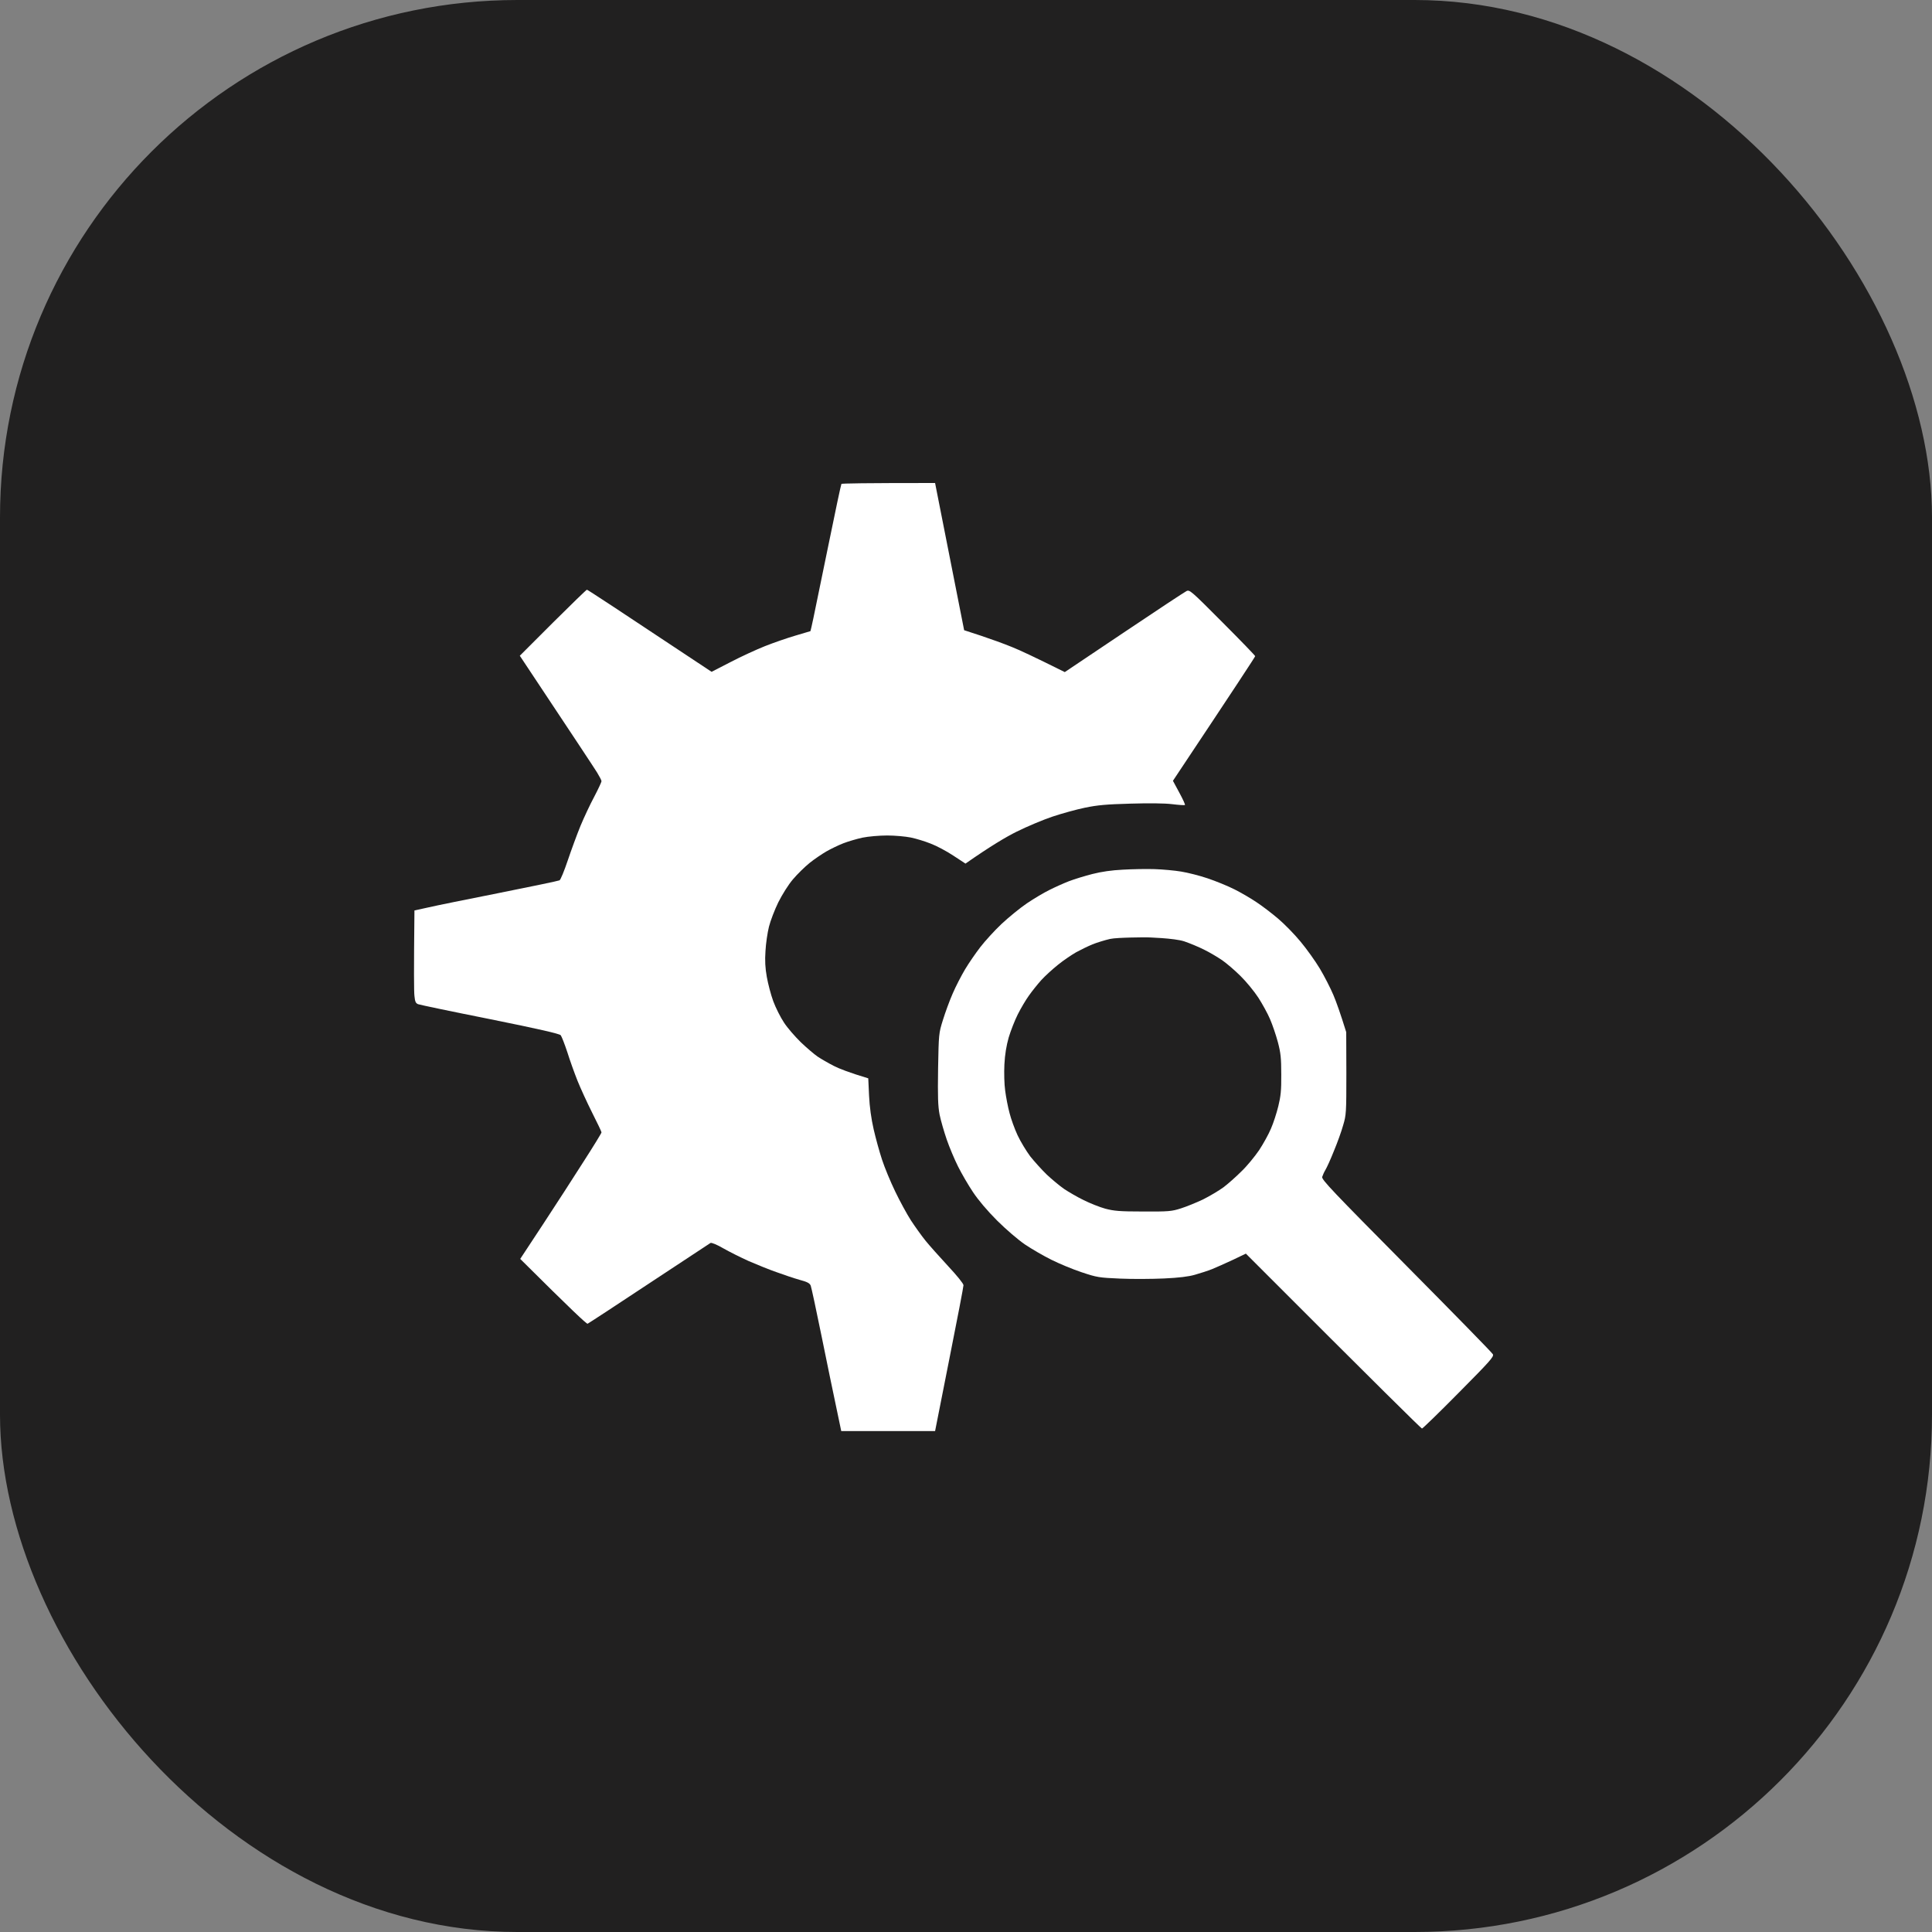 <svg width="56" height="56" viewBox="0 0 56 56" fill="none" xmlns="http://www.w3.org/2000/svg">
<rect x="0" y="0" width="56" height="56" fill="#808080" stroke="none"/>
<rect width="56" height="56" rx="15" fill="#212020"/>
<path d="M24.012 15.801C24.207 14.842 24.376 14.047 24.388 14.031V14.027C24.399 14.012 25.014 14 27.104 14L27.136 14.164C27.155 14.258 27.343 15.217 27.946 18.267L28.435 18.427C28.706 18.517 29.109 18.662 29.336 18.756C29.563 18.846 29.997 19.05 30.863 19.481L32.573 18.334C33.517 17.699 34.331 17.163 34.386 17.136C34.48 17.085 34.511 17.112 35.435 18.04C35.956 18.561 36.382 19.003 36.382 19.019C36.382 19.038 35.846 19.856 33.998 22.632L34.182 22.973C34.284 23.16 34.358 23.321 34.346 23.333C34.335 23.344 34.17 23.333 33.975 23.309C33.755 23.282 33.301 23.278 32.761 23.294C32.068 23.313 31.81 23.337 31.45 23.411C31.203 23.462 30.78 23.579 30.51 23.669C30.24 23.759 29.774 23.955 29.473 24.104C29.171 24.253 28.713 24.523 27.985 25.032L27.633 24.801C27.437 24.671 27.143 24.515 26.975 24.452C26.811 24.386 26.552 24.307 26.4 24.276C26.247 24.245 25.942 24.217 25.715 24.217C25.488 24.217 25.167 24.245 24.998 24.28C24.834 24.315 24.583 24.39 24.442 24.444C24.302 24.499 24.082 24.605 23.953 24.679C23.824 24.754 23.605 24.902 23.468 25.012C23.327 25.125 23.111 25.337 22.982 25.49C22.849 25.646 22.673 25.928 22.559 26.155C22.454 26.37 22.332 26.688 22.289 26.86C22.246 27.032 22.199 27.349 22.188 27.564C22.168 27.842 22.18 28.062 22.227 28.32C22.262 28.516 22.344 28.833 22.415 29.025C22.485 29.212 22.622 29.486 22.724 29.639C22.822 29.792 23.045 30.046 23.213 30.211C23.381 30.371 23.601 30.559 23.699 30.626C23.797 30.692 24.008 30.814 24.168 30.896C24.329 30.978 24.619 31.091 25.167 31.256L25.19 31.757C25.206 32.086 25.253 32.426 25.323 32.732C25.382 32.99 25.491 33.386 25.566 33.613C25.64 33.84 25.812 34.255 25.946 34.532C26.079 34.81 26.286 35.19 26.404 35.374C26.525 35.558 26.713 35.821 26.826 35.961C26.94 36.102 27.234 36.431 27.48 36.697C27.739 36.975 27.927 37.206 27.927 37.253C27.927 37.296 27.75 38.224 27.531 39.32C27.316 40.412 27.132 41.344 27.104 41.481H24.384L24.239 40.788C24.157 40.405 23.965 39.477 23.812 38.721C23.659 37.97 23.518 37.312 23.499 37.265C23.471 37.194 23.397 37.155 23.178 37.097C23.025 37.054 22.72 36.952 22.505 36.873C22.289 36.799 21.929 36.65 21.702 36.553C21.475 36.451 21.146 36.286 20.966 36.184C20.786 36.079 20.626 36.012 20.594 36.028C20.571 36.044 19.768 36.572 18.813 37.202C17.862 37.833 17.059 38.357 17.032 38.369C17.005 38.381 16.57 37.974 15.079 36.49L15.736 35.492C16.096 34.944 16.629 34.121 16.914 33.671C17.204 33.221 17.439 32.837 17.435 32.822C17.435 32.802 17.314 32.548 17.165 32.254C17.016 31.957 16.824 31.538 16.738 31.323C16.652 31.107 16.519 30.739 16.445 30.5C16.366 30.262 16.28 30.042 16.253 30.007C16.218 29.964 15.623 29.827 14.206 29.541C13.105 29.322 12.17 29.126 12.119 29.107C12.049 29.079 12.029 29.032 12.013 28.868C11.998 28.755 11.994 28.148 12.013 26.39L12.405 26.304C12.62 26.253 13.552 26.065 14.479 25.881C15.403 25.697 16.186 25.533 16.218 25.517C16.249 25.501 16.355 25.243 16.456 24.942C16.558 24.64 16.723 24.19 16.824 23.943C16.926 23.697 17.106 23.313 17.224 23.094C17.341 22.871 17.435 22.667 17.435 22.644C17.435 22.616 17.376 22.507 17.31 22.397C17.243 22.287 16.711 21.481 15.067 19.007L16.026 18.048C16.554 17.523 16.997 17.093 17.012 17.093C17.032 17.093 17.85 17.629 20.626 19.473L21.174 19.191C21.475 19.034 21.925 18.827 22.172 18.729C22.419 18.631 22.814 18.494 23.053 18.424C23.288 18.353 23.487 18.294 23.491 18.294C23.495 18.291 23.534 18.118 23.577 17.915C23.62 17.711 23.816 16.76 24.012 15.801Z" fill="white"/>
<path d="M31.665 25.333C31.923 25.267 32.225 25.223 32.546 25.208C32.816 25.192 33.231 25.184 33.466 25.192C33.701 25.2 34.049 25.231 34.237 25.263C34.429 25.294 34.769 25.38 35 25.458C35.235 25.537 35.58 25.677 35.775 25.775C35.971 25.873 36.261 26.042 36.421 26.151C36.582 26.257 36.864 26.472 37.044 26.625C37.224 26.777 37.521 27.079 37.697 27.294C37.878 27.51 38.128 27.862 38.257 28.077C38.386 28.293 38.563 28.637 38.649 28.841C38.735 29.044 38.852 29.373 39.021 29.917L39.025 31.111C39.025 32.25 39.021 32.321 38.931 32.618C38.884 32.791 38.762 33.127 38.664 33.362C38.571 33.597 38.457 33.847 38.418 33.91C38.379 33.973 38.34 34.067 38.324 34.114C38.304 34.192 38.645 34.548 40.767 36.69C42.121 38.056 43.252 39.211 43.272 39.254C43.307 39.324 43.186 39.457 42.282 40.369C41.718 40.941 41.236 41.407 41.217 41.407C41.197 41.407 40.038 40.268 36.112 36.337L35.728 36.521C35.517 36.619 35.247 36.74 35.13 36.787C35.012 36.834 34.793 36.905 34.64 36.948C34.456 37.003 34.163 37.038 33.74 37.057C33.395 37.073 32.824 37.077 32.468 37.061C31.853 37.034 31.798 37.026 31.352 36.877C31.093 36.791 30.698 36.627 30.471 36.513C30.244 36.4 29.899 36.2 29.708 36.071C29.508 35.934 29.16 35.636 28.901 35.378C28.615 35.092 28.361 34.791 28.204 34.556C28.067 34.352 27.872 34.016 27.77 33.812C27.668 33.609 27.519 33.256 27.441 33.029C27.363 32.802 27.269 32.477 27.234 32.305C27.187 32.051 27.179 31.8 27.191 30.974L27.191 30.964C27.21 29.972 27.21 29.951 27.331 29.565C27.398 29.349 27.523 29.005 27.613 28.801C27.699 28.598 27.864 28.281 27.973 28.097C28.083 27.913 28.283 27.623 28.416 27.451C28.549 27.279 28.823 26.977 29.026 26.785C29.23 26.594 29.563 26.32 29.766 26.183C29.97 26.046 30.26 25.873 30.412 25.799C30.565 25.721 30.819 25.607 30.98 25.544C31.14 25.482 31.45 25.388 31.665 25.333Z" fill="white"/>
<path d="M31.665 27.373C31.794 27.322 32.021 27.251 32.174 27.216C32.385 27.169 33.231 27.169 33.231 27.169C33.231 27.169 34.033 27.189 34.327 27.286C34.499 27.345 34.762 27.455 34.914 27.533C35.067 27.608 35.294 27.744 35.423 27.831C35.552 27.921 35.791 28.124 35.956 28.289C36.12 28.449 36.351 28.731 36.472 28.915C36.59 29.099 36.746 29.381 36.813 29.541C36.883 29.702 36.985 30.003 37.04 30.207C37.122 30.52 37.138 30.669 37.138 31.146C37.142 31.608 37.122 31.78 37.052 32.066C37.005 32.258 36.911 32.552 36.84 32.712C36.774 32.873 36.617 33.155 36.496 33.339C36.37 33.523 36.144 33.8 35.983 33.953C35.826 34.11 35.592 34.317 35.462 34.415C35.333 34.509 35.071 34.666 34.875 34.764C34.679 34.858 34.39 34.975 34.229 35.026C33.959 35.112 33.873 35.12 33.133 35.116C32.452 35.116 32.288 35.1 32.037 35.034C31.877 34.991 31.595 34.877 31.411 34.787C31.227 34.697 30.972 34.548 30.843 34.462C30.714 34.372 30.487 34.184 30.338 34.043C30.193 33.902 29.978 33.663 29.86 33.515C29.747 33.362 29.582 33.092 29.496 32.908C29.41 32.724 29.305 32.434 29.262 32.262C29.215 32.09 29.16 31.8 29.136 31.616C29.109 31.428 29.101 31.095 29.113 30.853C29.128 30.559 29.171 30.309 29.238 30.07C29.297 29.874 29.414 29.576 29.5 29.404C29.586 29.232 29.731 28.985 29.825 28.856C29.915 28.727 30.076 28.527 30.181 28.41C30.287 28.293 30.506 28.093 30.667 27.964C30.827 27.834 31.066 27.674 31.195 27.6C31.325 27.529 31.536 27.427 31.665 27.373Z" fill="#212020"/>
</svg>
